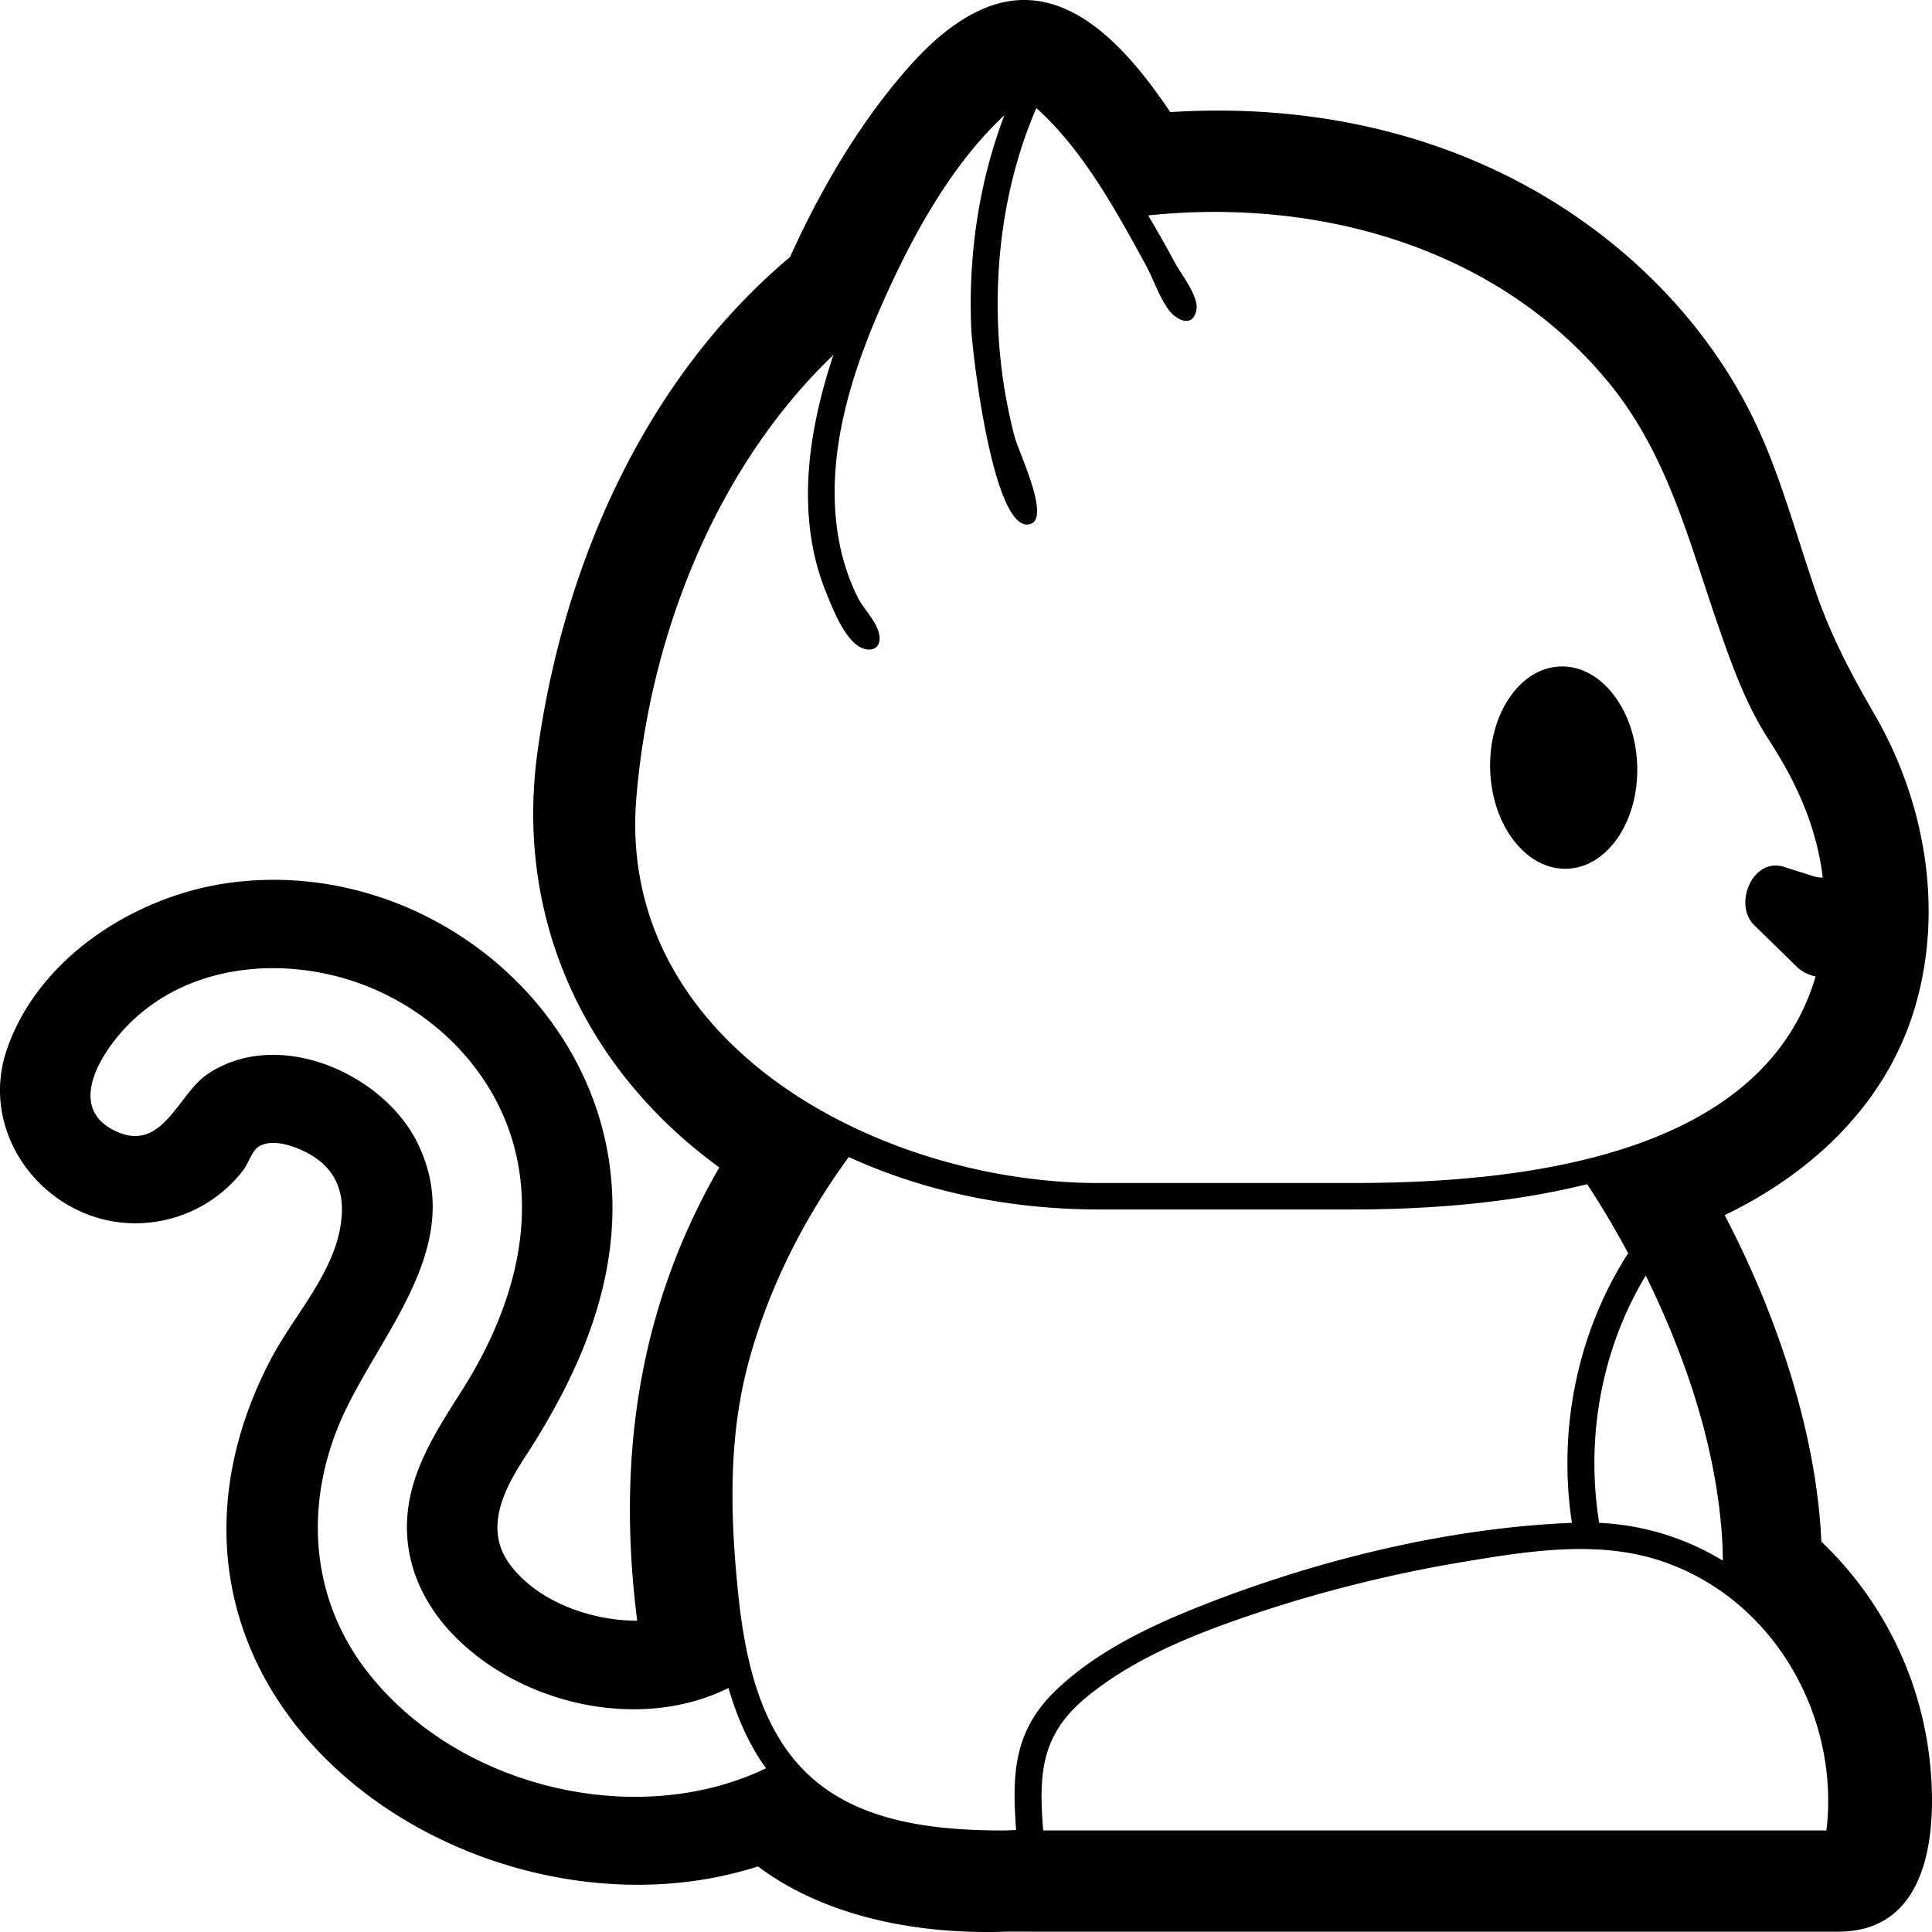 <svg xmlns="http://www.w3.org/2000/svg" viewBox="0 0 64 64"><path d="M57.132 40.253c2.82-1.355 5.178-3.547 6.184-6.51 1.121-3.31.53-7.043-1.202-10.046-.789-1.367-1.449-2.6-1.967-4.104-.59-1.705-1.062-3.464-1.786-5.122-1.425-3.266-3.953-5.995-7.024-7.865-3.77-2.295-8.166-3.173-12.569-2.892C37.417 1.72 35.301-.876 32.574.29c-1.159.497-2.09 1.456-2.871 2.4-1.449 1.75-2.601 3.772-3.534 5.826-4.856 4.086-7.516 10.258-8.361 16.37-.756 5.455 1.491 10.487 6.02 13.788-2.71 4.687-3.394 9.721-2.72 15.014-1.523.004-3.314-.63-4.228-1.88-.847-1.16-.197-2.454.495-3.516 1.86-2.85 3.234-6.007 2.849-9.458-.666-5.957-6.524-10.417-12.621-9.59-3.133.425-6.363 2.504-7.385 5.552-1.04 3.102 1.799 6.26 5.082 5.651a4.475 4.475 0 0 0 2.768-1.699c.171-.225.276-.636.525-.78.522-.3 1.438.094 1.868.394.6.418.878 1.02.866 1.73-.034 1.855-1.518 3.347-2.342 4.91-.828 1.566-1.367 3.286-1.467 5.052-.489 8.692 9.717 14.296 17.592 11.774 2.291 1.72 5.43 2.267 8.267 2.159l.778.002h26.738c3.161 0 3.293-3.626 3.006-5.881a11.788 11.788 0 0 0-3.565-7.04c-.142-3.315-1.306-7.189-3.202-10.815zm-32.707 12.26c-.233-2.413-.28-4.863.33-7.226.646-2.496 1.832-4.87 3.362-6.96 2.411 1.106 5.234 1.738 8.28 1.738h8.4c2.96 0 5.564-.286 7.778-.838.49.743.942 1.507 1.36 2.289-1.695 2.637-2.33 5.859-1.864 8.93-4.033.166-8.22 1.182-11.961 2.624-1.801.694-3.674 1.548-5.085 2.878-1.447 1.364-1.505 2.79-1.365 4.674l-.4.015c-2.258 0-4.82-.255-6.515-1.88-1.667-1.595-2.11-4.07-2.32-6.245.107 1.112-.105-1.092 0 0zM21.079 26.44c.435-5.309 2.594-10.917 6.529-14.683-.84 2.526-1.27 5.338-.239 7.877.207.508.504 1.26.916 1.65.442.421 1.03.268.803-.403-.125-.37-.5-.74-.681-1.104a7.102 7.102 0 0 1-.608-1.834c-.501-2.624.325-5.377 1.38-7.775.978-2.227 2.276-4.657 4.092-6.349-.854 2.243-1.2 4.679-1.097 7.066.034.78.74 6.925 1.977 6.467.638-.235-.414-2.397-.539-2.877a17.346 17.346 0 0 1-.558-3.996c-.053-2.34.342-4.735 1.276-6.898 1.537 1.37 2.65 3.414 3.619 5.186.259.474.453 1.083.778 1.515.238.317.798.602.908-.027.076-.438-.512-1.175-.715-1.554a38.935 38.935 0 0 0-.885-1.565c5.666-.593 11.585 1.07 15.251 5.532 1.936 2.356 2.642 5.192 3.612 8.002.457 1.323.933 2.665 1.704 3.85.914 1.405 1.58 2.882 1.779 4.55a.965.965 0 0 1-.368-.064l-.841-.264c-1.085-.427-1.779 1.203-1.064 1.902l1.403 1.371c.18.176.401.285.634.331-1.786 6.064-9.976 6.843-15.347 6.843h-8.402c-7.266 0-15.984-4.61-15.317-12.75zM57.01 50.489c.038.414.06.82.061 1.209a8.639 8.639 0 0 0-4.096-1.252c-.453-2.8.066-5.743 1.543-8.191 1.261 2.576 2.23 5.378 2.492 8.234zM34.557 60.636c-.15-1.875-.084-3.173 1.455-4.433 1.638-1.341 3.747-2.147 5.745-2.81a45.33 45.33 0 0 1 6.833-1.673c2.137-.356 4.436-.71 6.53.02 3.694 1.29 5.826 5.164 5.383 8.896H34.557zm-13.511-1.114c-3.341 0-6.747-1.468-8.816-4.065-2.05-2.57-2.17-5.871-.774-8.767 1.338-2.772 3.973-5.54 2.382-8.812-1.123-2.31-4.617-3.87-6.958-2.3-1.003.672-1.495 2.648-3.075 1.88-1.604-.78-.46-2.562.37-3.436 2.112-2.218 5.588-2.426 8.3-1.219 2.3 1.025 4.072 3.022 4.623 5.446.621 2.728-.326 5.499-1.795 7.811-.955 1.502-1.93 2.982-1.813 4.83.071 1.132.565 2.187 1.319 3.041 2.178 2.47 6.291 3.494 9.323 1.986.307 1.054.718 1.933 1.243 2.66-1.33.644-2.85.945-4.33.945zm28.318-34.02c-.059-1.85.985-3.383 2.329-3.424 1.346-.04 2.483 1.427 2.541 3.277.059 1.85-.985 3.384-2.33 3.423-1.345.042-2.482-1.426-2.54-3.276z"/></svg>